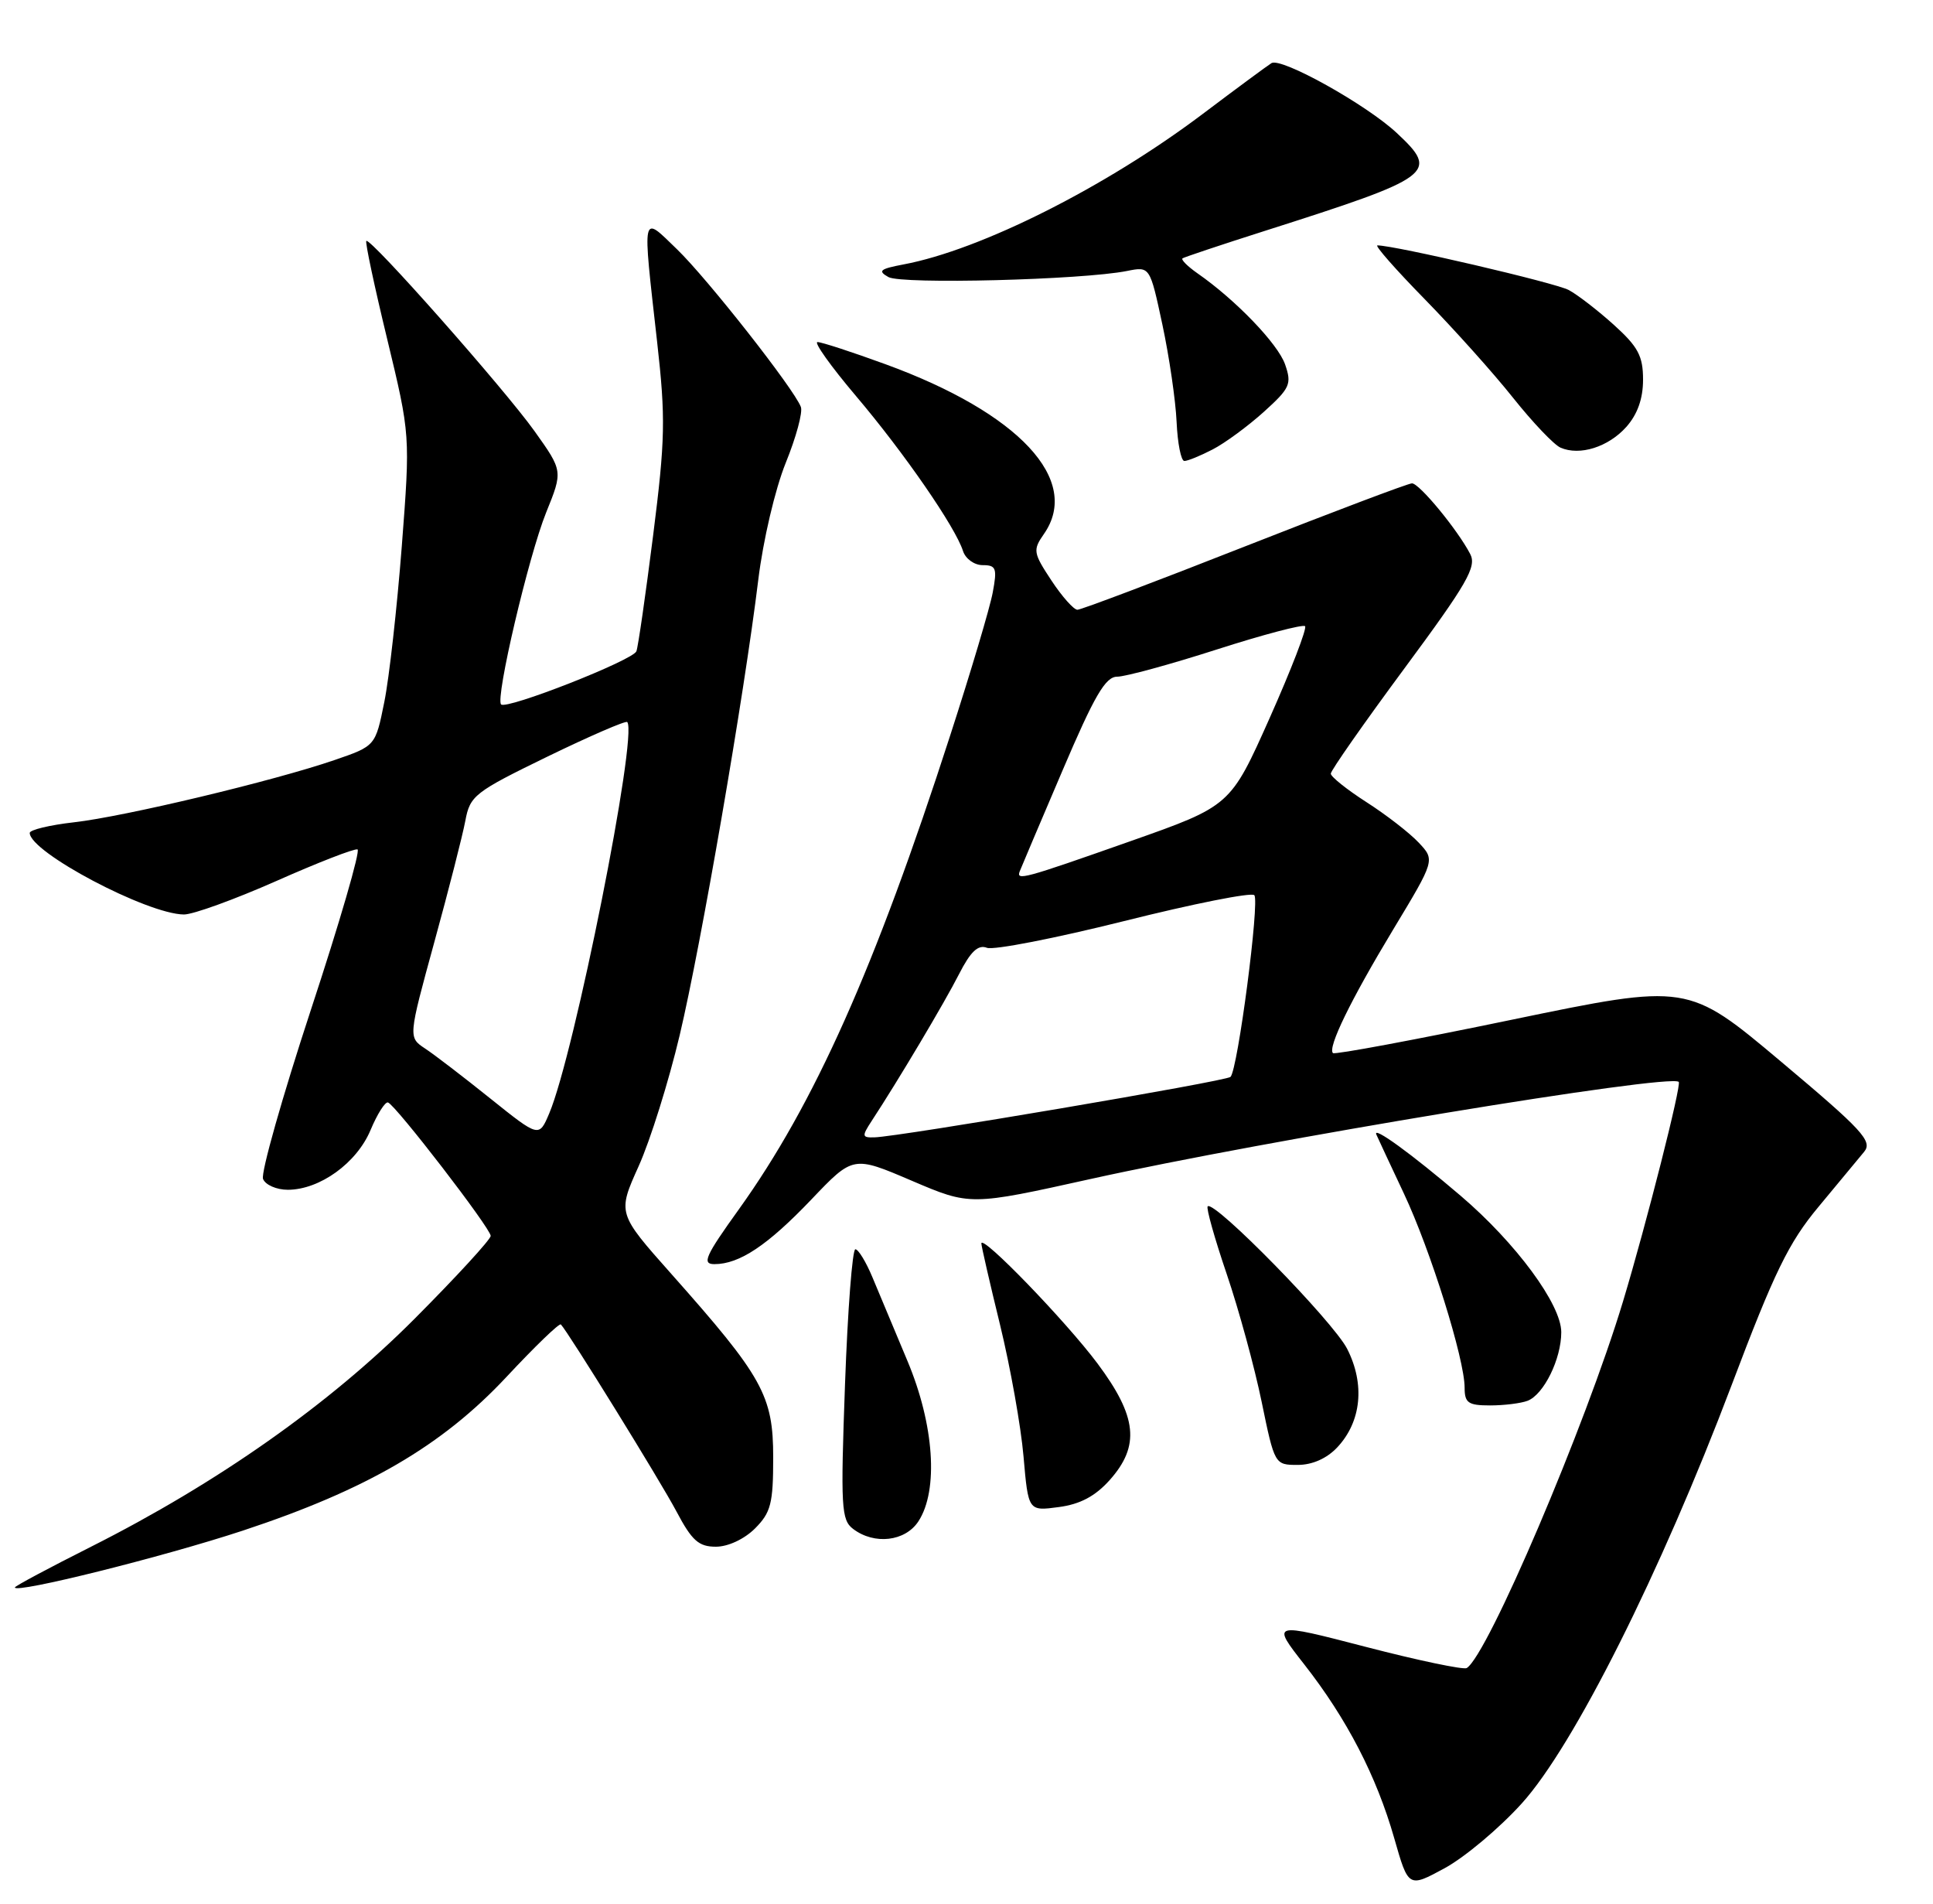 <?xml version="1.0" encoding="UTF-8" standalone="no"?>
<!DOCTYPE svg PUBLIC "-//W3C//DTD SVG 1.1//EN" "http://www.w3.org/Graphics/SVG/1.1/DTD/svg11.dtd" >
<svg xmlns="http://www.w3.org/2000/svg" xmlns:xlink="http://www.w3.org/1999/xlink" version="1.1" viewBox="0 0 260 256">
 <g >
 <path fill="currentColor"
d=" M 204.68 242.53 C 211.68 234.81 223.36 211.51 232.91 186.28 C 238.66 171.06 240.59 167.10 244.61 162.28 C 247.25 159.10 250.01 155.77 250.74 154.89 C 251.90 153.47 250.54 151.99 239.54 142.75 C 227.02 132.23 227.02 132.23 203.36 137.13 C 190.35 139.83 179.52 141.85 179.29 141.62 C 178.55 140.89 181.65 134.52 187.38 125.02 C 193.03 115.66 193.03 115.66 190.82 113.31 C 189.61 112.02 186.45 109.57 183.81 107.88 C 181.16 106.18 179.00 104.45 179.00 104.04 C 179.00 103.62 183.45 97.26 188.90 89.89 C 197.36 78.45 198.65 76.21 197.75 74.50 C 196.06 71.25 190.91 65.00 189.92 65.00 C 189.42 65.00 179.29 68.83 167.41 73.50 C 155.53 78.18 145.41 82.00 144.92 82.00 C 144.43 82.00 142.85 80.23 141.42 78.06 C 138.97 74.35 138.91 73.97 140.40 71.83 C 145.49 64.57 137.08 55.54 119.10 48.98 C 114.61 47.34 110.50 46.00 109.96 46.00 C 109.43 46.00 111.75 49.26 115.13 53.25 C 121.60 60.88 128.52 70.90 129.53 74.10 C 129.87 75.15 131.05 76.00 132.18 76.00 C 133.99 76.00 134.14 76.42 133.53 79.67 C 133.16 81.69 130.58 90.35 127.80 98.92 C 117.69 130.20 109.53 148.48 99.38 162.63 C 94.86 168.92 94.38 170.00 96.09 170.00 C 99.46 170.00 103.24 167.48 109.13 161.31 C 114.75 155.41 114.75 155.41 122.63 158.78 C 130.50 162.14 130.50 162.14 146.69 158.55 C 170.30 153.32 224.57 144.36 225.80 145.49 C 226.20 145.86 221.46 164.55 218.31 175.00 C 213.27 191.71 200.09 222.62 197.28 224.32 C 196.85 224.57 190.76 223.30 183.75 221.48 C 171.00 218.17 171.00 218.17 175.44 223.84 C 181.17 231.16 185.14 238.84 187.53 247.19 C 189.44 253.88 189.44 253.88 194.34 251.22 C 197.03 249.75 201.69 245.84 204.68 242.53 Z  M 32.65 205.84 C 49.34 200.33 59.47 194.43 68.14 185.15 C 71.95 181.07 75.23 177.90 75.44 178.11 C 76.45 179.16 88.82 199.16 91.00 203.28 C 93.07 207.19 93.98 208.00 96.29 208.00 C 97.93 208.00 100.11 206.98 101.55 205.55 C 103.69 203.40 104.00 202.20 104.00 195.98 C 104.00 187.68 102.60 185.16 90.31 171.33 C 83.05 163.16 83.05 163.16 85.90 156.83 C 87.47 153.35 89.95 145.42 91.42 139.22 C 94.29 127.12 100.09 93.56 101.99 78.00 C 102.64 72.65 104.26 65.78 105.68 62.26 C 107.08 58.82 108.00 55.43 107.72 54.72 C 106.79 52.28 95.18 37.51 91.09 33.55 C 86.25 28.87 86.39 28.22 88.39 46.00 C 89.54 56.22 89.48 59.11 87.85 72.00 C 86.84 79.97 85.83 86.99 85.60 87.58 C 85.15 88.79 68.14 95.47 67.40 94.73 C 66.60 93.93 71.10 74.76 73.46 68.92 C 75.72 63.34 75.72 63.34 71.89 57.97 C 67.81 52.26 49.78 31.88 49.27 32.40 C 49.10 32.57 50.36 38.51 52.08 45.60 C 55.19 58.50 55.19 58.50 54.04 73.50 C 53.40 81.75 52.35 91.16 51.69 94.41 C 50.50 100.32 50.50 100.32 45.00 102.21 C 36.82 105.02 16.76 109.81 9.96 110.58 C 6.68 110.95 4.00 111.60 4.00 112.01 C 4.00 114.59 19.76 122.92 24.73 122.98 C 25.96 122.99 31.55 120.96 37.16 118.48 C 42.77 115.99 47.69 114.08 48.09 114.23 C 48.50 114.38 45.68 124.08 41.82 135.79 C 37.97 147.50 35.07 157.74 35.38 158.54 C 35.69 159.34 37.19 160.00 38.72 160.00 C 43.01 159.99 47.98 156.41 49.84 151.97 C 50.75 149.80 51.81 148.13 52.19 148.26 C 53.24 148.63 66.00 165.19 66.00 166.20 C 66.00 166.68 61.39 171.70 55.75 177.36 C 44.32 188.83 29.31 199.40 12.25 208.00 C 6.61 210.84 2.00 213.30 2.00 213.48 C 2.00 214.34 21.94 209.37 32.65 205.84 Z  M 123.53 204.59 C 126.26 200.42 125.66 191.58 122.05 183.00 C 120.32 178.88 118.20 173.81 117.34 171.75 C 116.48 169.69 115.45 168.00 115.05 168.00 C 114.65 168.00 114.02 176.16 113.66 186.14 C 113.06 202.70 113.15 204.40 114.75 205.61 C 117.61 207.78 121.76 207.30 123.53 204.59 Z  M 149.25 199.05 C 153.37 194.44 152.96 190.51 147.62 183.36 C 143.35 177.65 132.00 165.92 132.00 167.22 C 132.00 167.58 133.13 172.51 134.52 178.19 C 135.90 183.86 137.32 191.81 137.67 195.86 C 138.31 203.22 138.31 203.22 142.41 202.67 C 145.29 202.29 147.31 201.21 149.25 199.05 Z  M 179.87 194.64 C 183.12 191.18 183.62 186.14 181.20 181.39 C 179.31 177.69 163.31 161.35 162.44 162.23 C 162.22 162.45 163.37 166.54 165.00 171.33 C 166.63 176.12 168.74 183.85 169.70 188.52 C 171.44 196.96 171.46 197.00 174.55 197.00 C 176.51 197.00 178.46 196.14 179.87 194.64 Z  M 205.46 188.38 C 207.65 187.54 210.00 182.76 210.00 179.15 C 210.00 175.42 203.91 167.16 196.47 160.81 C 189.85 155.16 184.57 151.33 185.13 152.58 C 185.35 153.09 187.02 156.65 188.83 160.50 C 192.41 168.09 197.00 182.77 197.00 186.61 C 197.00 188.66 197.48 189.00 200.42 189.00 C 202.30 189.00 204.56 188.72 205.46 188.38 Z  M 163.11 60.44 C 164.76 59.59 167.86 57.31 169.99 55.39 C 173.53 52.19 173.77 51.65 172.85 49.00 C 171.88 46.23 166.21 40.33 161.06 36.75 C 159.72 35.81 158.82 34.91 159.06 34.74 C 159.30 34.58 164.22 32.93 170.00 31.09 C 192.91 23.79 193.63 23.26 187.87 17.88 C 183.77 14.05 172.33 7.68 171.02 8.49 C 170.46 8.84 166.28 11.92 161.75 15.34 C 148.70 25.17 131.92 33.61 121.53 35.56 C 118.36 36.16 118.02 36.43 119.50 37.26 C 121.29 38.26 145.58 37.64 151.59 36.44 C 154.67 35.82 154.67 35.82 156.35 43.66 C 157.27 47.97 158.13 53.86 158.26 56.74 C 158.39 59.63 158.86 61.99 159.30 61.99 C 159.74 62.00 161.45 61.30 163.11 60.44 Z  M 218.75 57.41 C 220.25 55.72 221.00 53.62 221.00 51.06 C 221.00 47.88 220.34 46.64 217.09 43.70 C 214.94 41.76 212.20 39.64 211.00 39.00 C 209.19 38.03 187.61 33.00 185.27 33.00 C 184.87 33.00 187.74 36.26 191.65 40.25 C 195.55 44.24 200.90 50.20 203.52 53.50 C 206.15 56.80 209.02 59.82 209.90 60.20 C 212.48 61.33 216.33 60.12 218.75 57.41 Z  M 117.24 150.75 C 120.83 145.28 127.04 134.84 128.99 131.01 C 130.55 127.95 131.56 127.00 132.75 127.46 C 133.64 127.80 141.93 126.18 151.18 123.87 C 160.43 121.55 168.31 119.98 168.71 120.38 C 169.46 121.13 166.49 143.85 165.51 144.82 C 164.94 145.40 120.97 152.86 117.63 152.95 C 115.93 153.00 115.90 152.81 117.24 150.75 Z  M 137.17 117.15 C 137.35 116.68 139.93 110.60 142.90 103.65 C 147.21 93.54 148.69 91.00 150.27 91.00 C 151.36 91.00 157.38 89.36 163.64 87.35 C 169.90 85.34 175.26 83.93 175.54 84.21 C 175.82 84.49 173.68 90.04 170.78 96.55 C 165.50 108.38 165.50 108.38 152.00 113.14 C 137.58 118.22 136.65 118.47 137.17 117.15 Z  M 65.97 147.74 C 62.38 144.86 58.42 141.82 57.17 141.00 C 54.91 139.50 54.91 139.50 58.41 126.73 C 60.34 119.71 62.22 112.35 62.59 110.38 C 63.22 106.99 63.83 106.52 73.65 101.74 C 79.36 98.97 84.18 96.88 84.37 97.10 C 85.82 98.82 77.25 141.79 73.87 149.74 C 72.50 152.97 72.50 152.97 65.97 147.74 Z "/>
</g>
</svg>